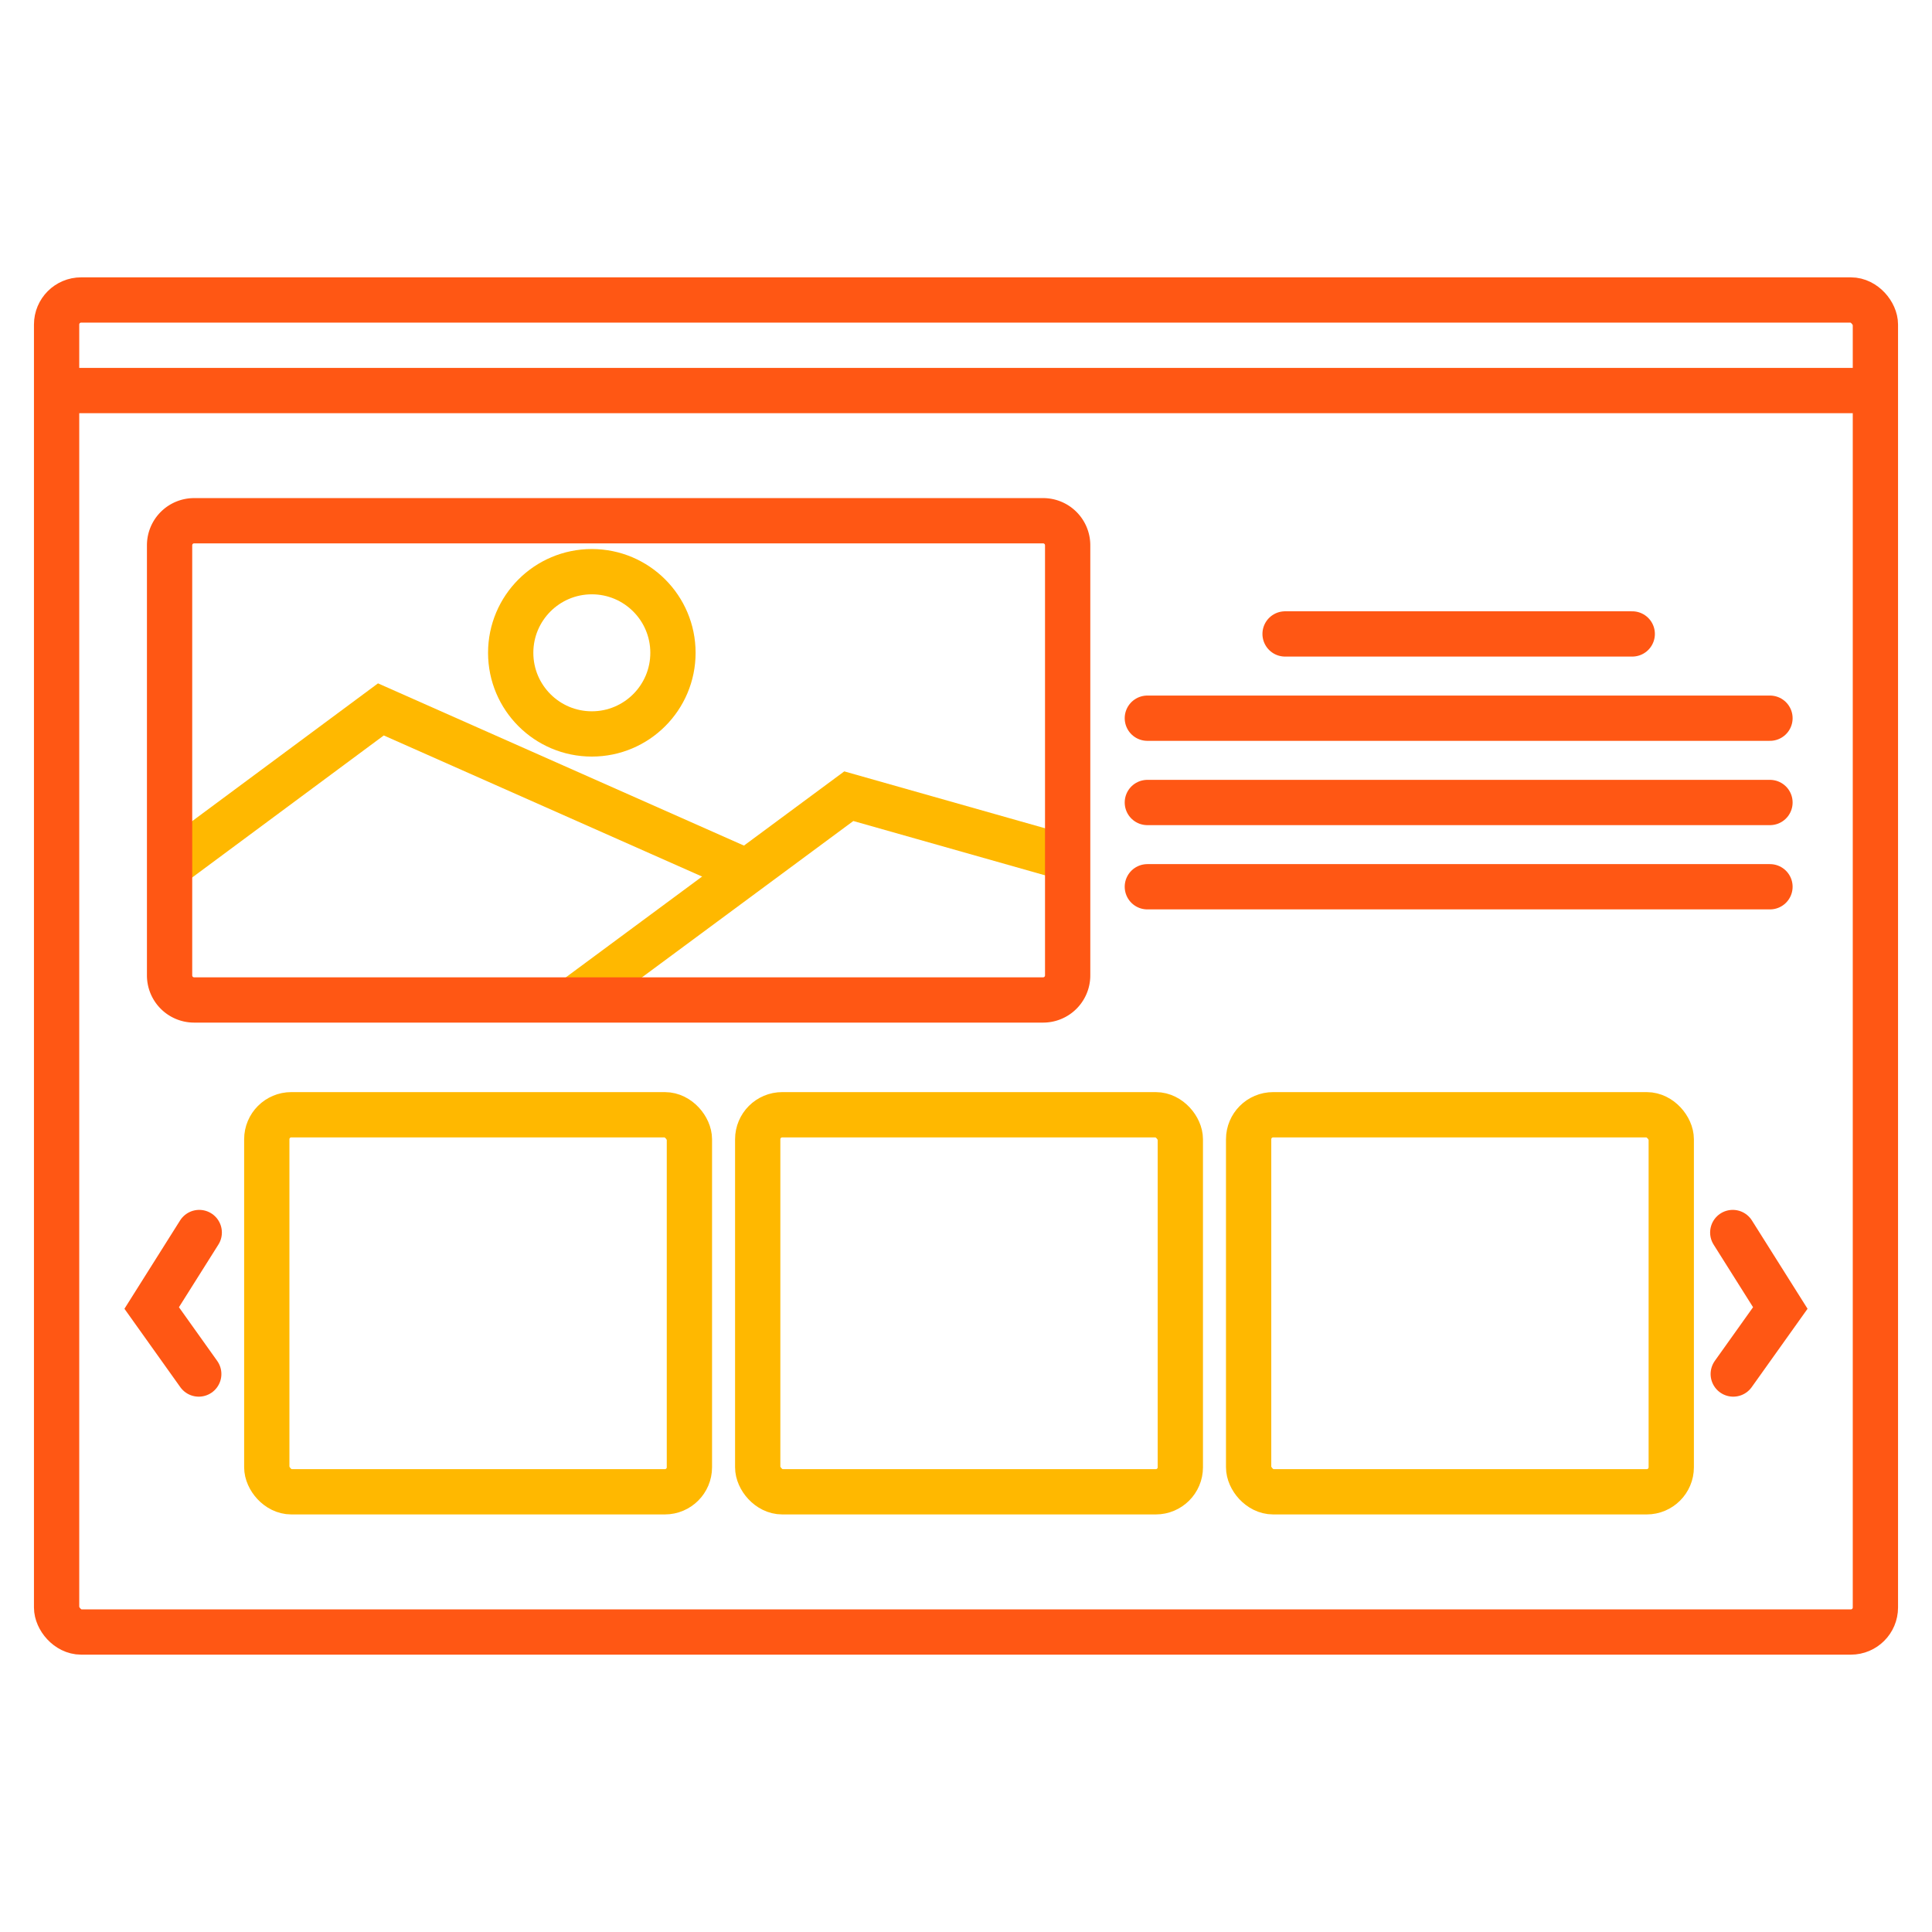 <svg id="346026a3-d119-46ae-9f6e-d57e2a039912" data-name="Layer 2" xmlns="http://www.w3.org/2000/svg" viewBox="0 0 512 512"><defs><style>.\30 e7c4d9e-d615-4987-84a7-af591d63b5aa,.b88cfaed-830d-4a22-9991-3ae930d7b1e9,.e8f27c81-0c97-41b0-9c87-fadfe21d6ab9{fill:none;stroke-miterlimit:10;stroke-width:12px;}.\30 e7c4d9e-d615-4987-84a7-af591d63b5aa,.b88cfaed-830d-4a22-9991-3ae930d7b1e9{stroke:#ff5714;}.e8f27c81-0c97-41b0-9c87-fadfe21d6ab9{stroke:#ffb800;}.b88cfaed-830d-4a22-9991-3ae930d7b1e9{stroke-linecap:round;}</style></defs><title>webdesing</title><rect class="0e7c4d9e-d615-4987-84a7-af591d63b5aa" x="15" y="79.5" width="482" height="353" rx="6.5" ry="6.5"/><polyline class="e8f27c81-0c97-41b0-9c87-fadfe21d6ab9" points="284.94 228 224.94 211 151.94 265"/><polyline class="e8f27c81-0c97-41b0-9c87-fadfe21d6ab9" points="42.94 231 100.94 188 197.94 231"/><circle class="e8f27c81-0c97-41b0-9c87-fadfe21d6ab9" cx="156.84" cy="173" r="21.5"/><path class="0e7c4d9e-d615-4987-84a7-af591d63b5aa" d="M276.44,265h-225a6.5,6.5,0,0,1-6.5-6.5v-114a6.5,6.5,0,0,1,6.5-6.5h225a6.5,6.5,0,0,1,6.5,6.5v114A6.5,6.5,0,0,1,276.44,265Z"/><line class="b88cfaed-830d-4a22-9991-3ae930d7b1e9" x1="340.56" y1="168" x2="432.56" y2="168"/><line class="b88cfaed-830d-4a22-9991-3ae930d7b1e9" x1="304.06" y1="190.33" x2="469.06" y2="190.33"/><line class="b88cfaed-830d-4a22-9991-3ae930d7b1e9" x1="304.06" y1="212.67" x2="469.06" y2="212.67"/><line class="b88cfaed-830d-4a22-9991-3ae930d7b1e9" x1="304.06" y1="235" x2="469.06" y2="235"/><line class="0e7c4d9e-d615-4987-84a7-af591d63b5aa" x1="11.5" y1="103.5" x2="500.5" y2="103.5"/><rect class="e8f27c81-0c97-41b0-9c87-fadfe21d6ab9" x="70.7" y="295.42" width="112" height="99.92" rx="6.5" ry="6.5"/><rect class="e8f27c81-0c97-41b0-9c87-fadfe21d6ab9" x="200.8" y="295.42" width="112" height="99.92" rx="6.5" ry="6.5"/><rect class="e8f27c81-0c97-41b0-9c87-fadfe21d6ab9" x="330.9" y="295.42" width="112" height="99.92" rx="6.5" ry="6.5"/><polyline class="b88cfaed-830d-4a22-9991-3ae930d7b1e9" points="52.8 326.63 40.2 346.63 52.67 364.13"/><polyline class="b88cfaed-830d-4a22-9991-3ae930d7b1e9" points="459.2 326.63 471.8 346.63 459.33 364.13"/></svg>